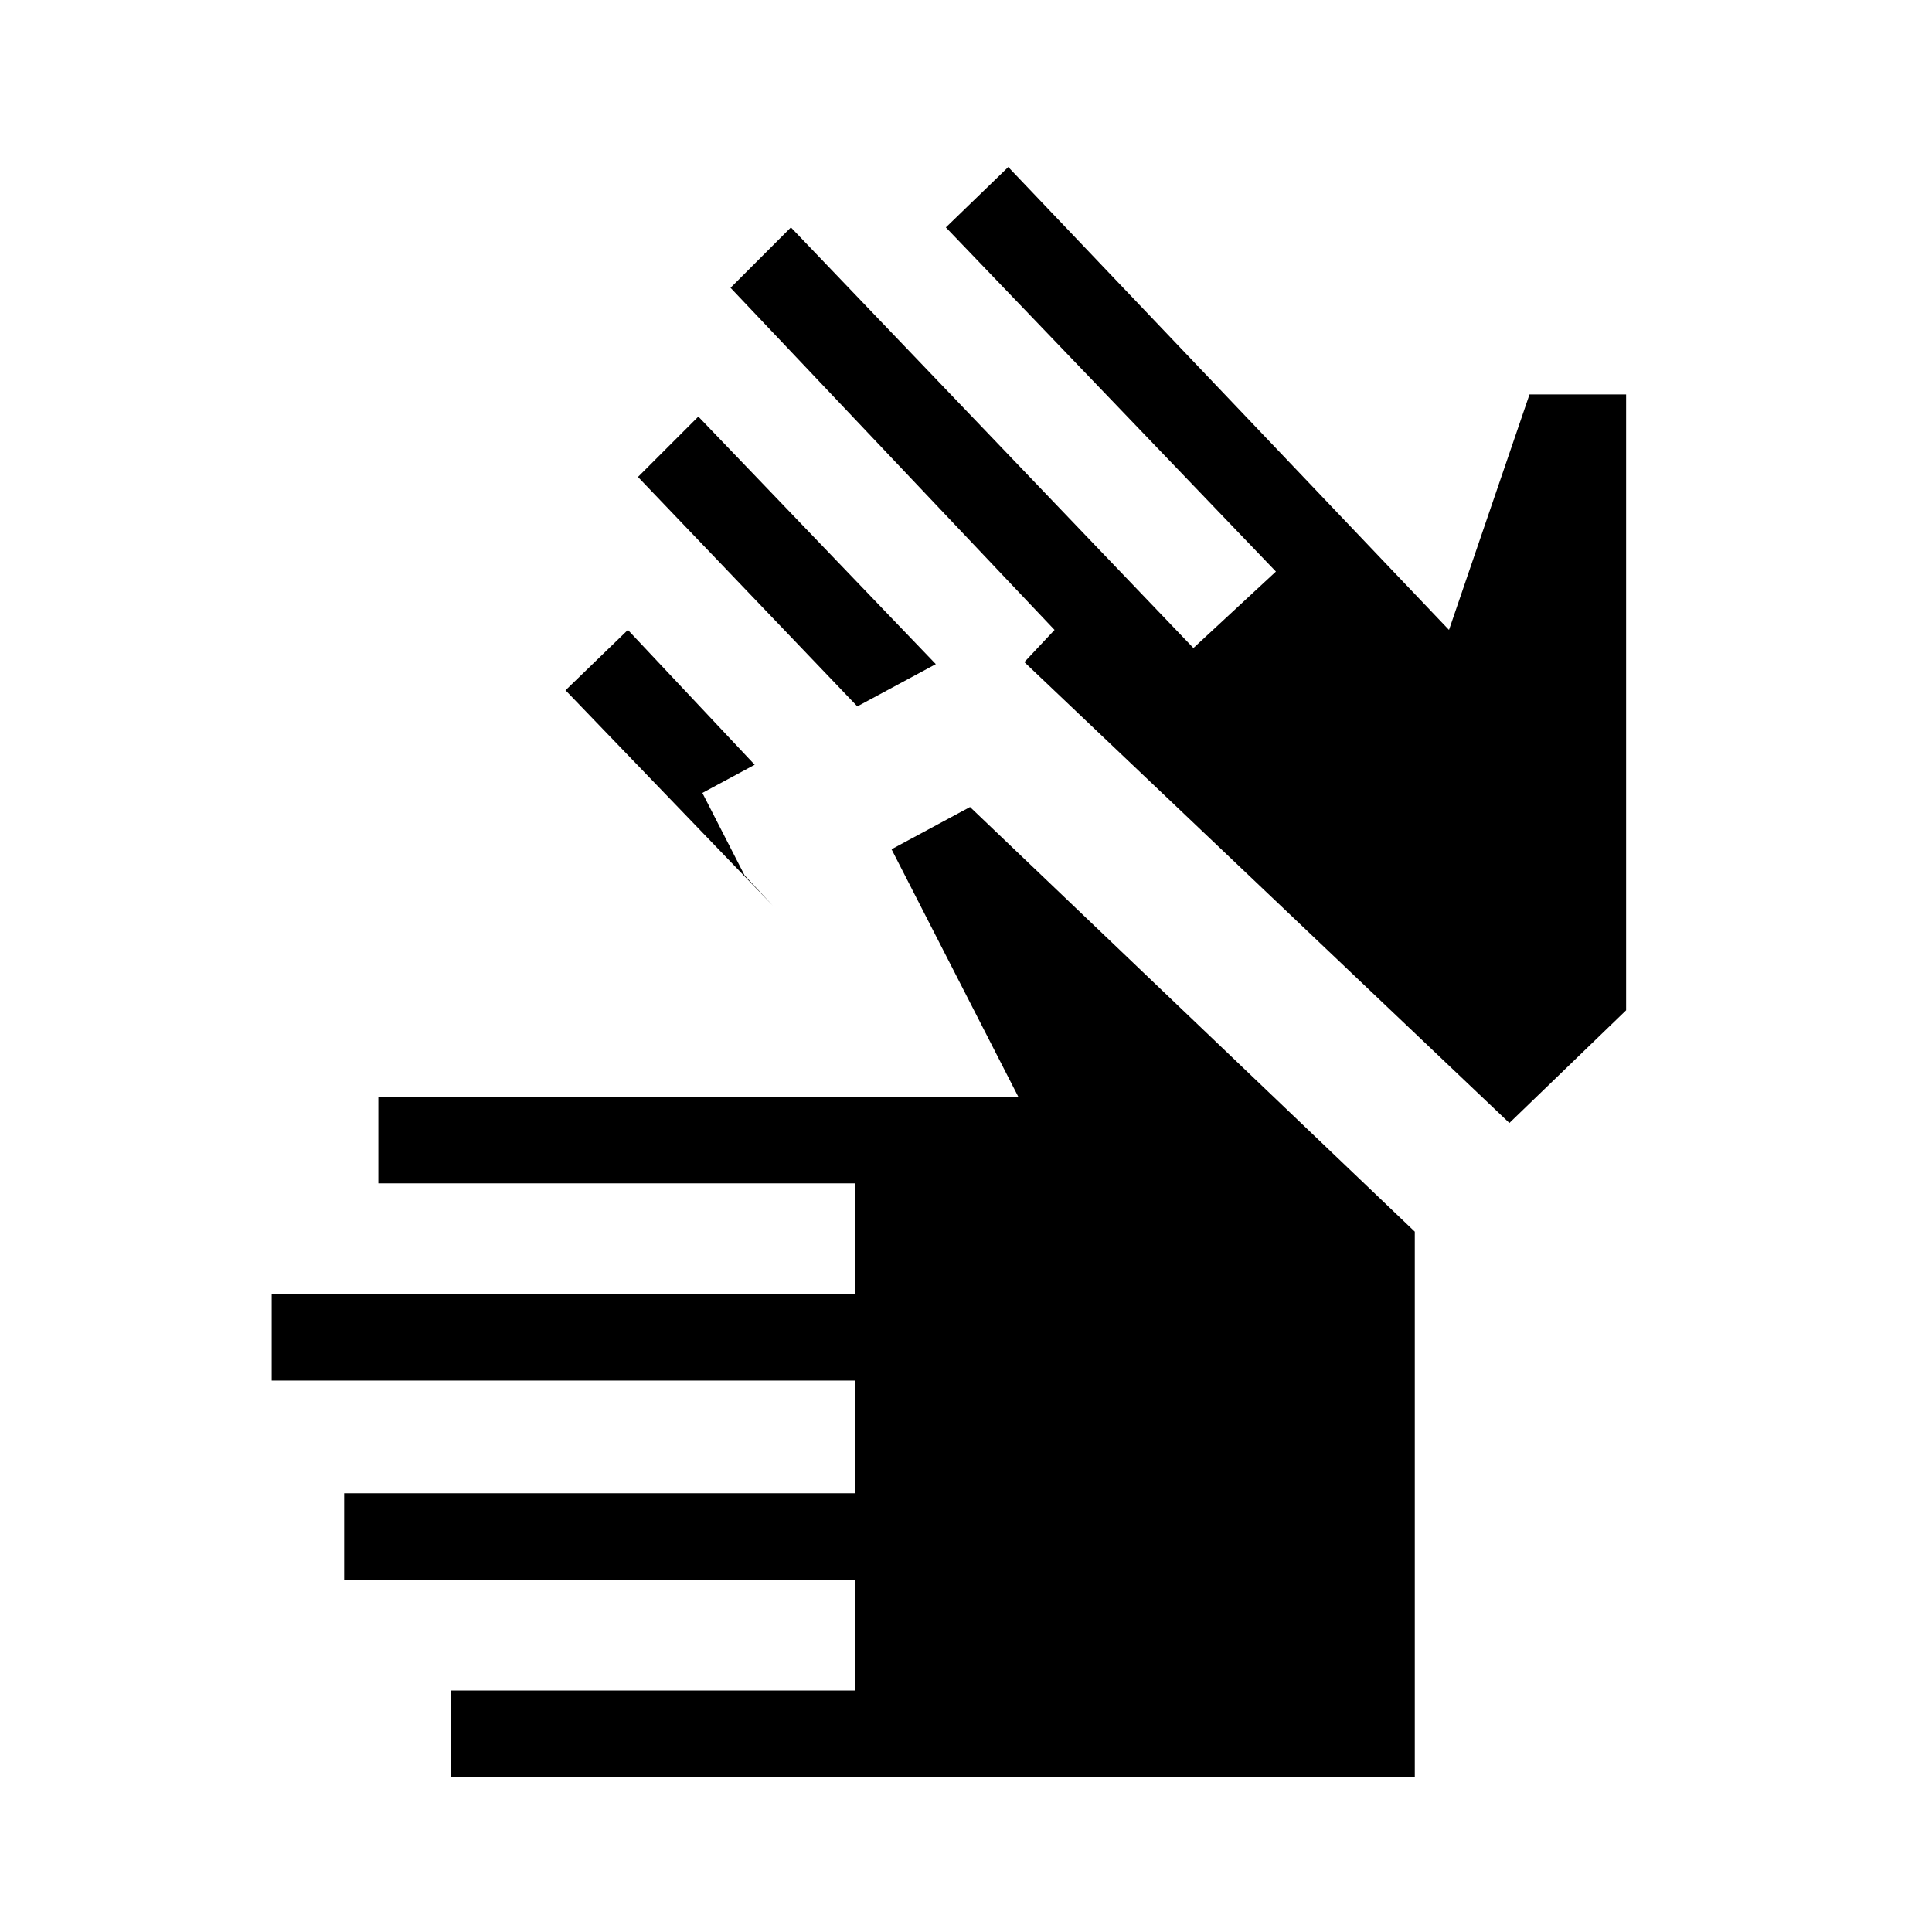 <svg xmlns="http://www.w3.org/2000/svg" height="48" width="48"><path d="M11.2 44.15V42H21.25V39.25H8.55V37.1H21.25V34.3H6.75V32.15H21.25V29.4H9.4V27.25H25.3L22.15 21.1L24.1 20.05L35.15 30.6V44.15ZM21.3 17.55 15.85 11.85 17.35 10.35 23.25 16.5ZM19.2 22.5 14.05 17.15 15.6 15.65 18.75 19 17.45 19.7 18.5 21.75ZM37.5 27.9 25.45 16.45 26.2 15.65 18.15 7.15 19.65 5.65 29.65 16.1 31.7 14.2 23.5 5.65 25.05 4.15 36 15.65 38 9.8H40.4V25.1Z"/></svg>